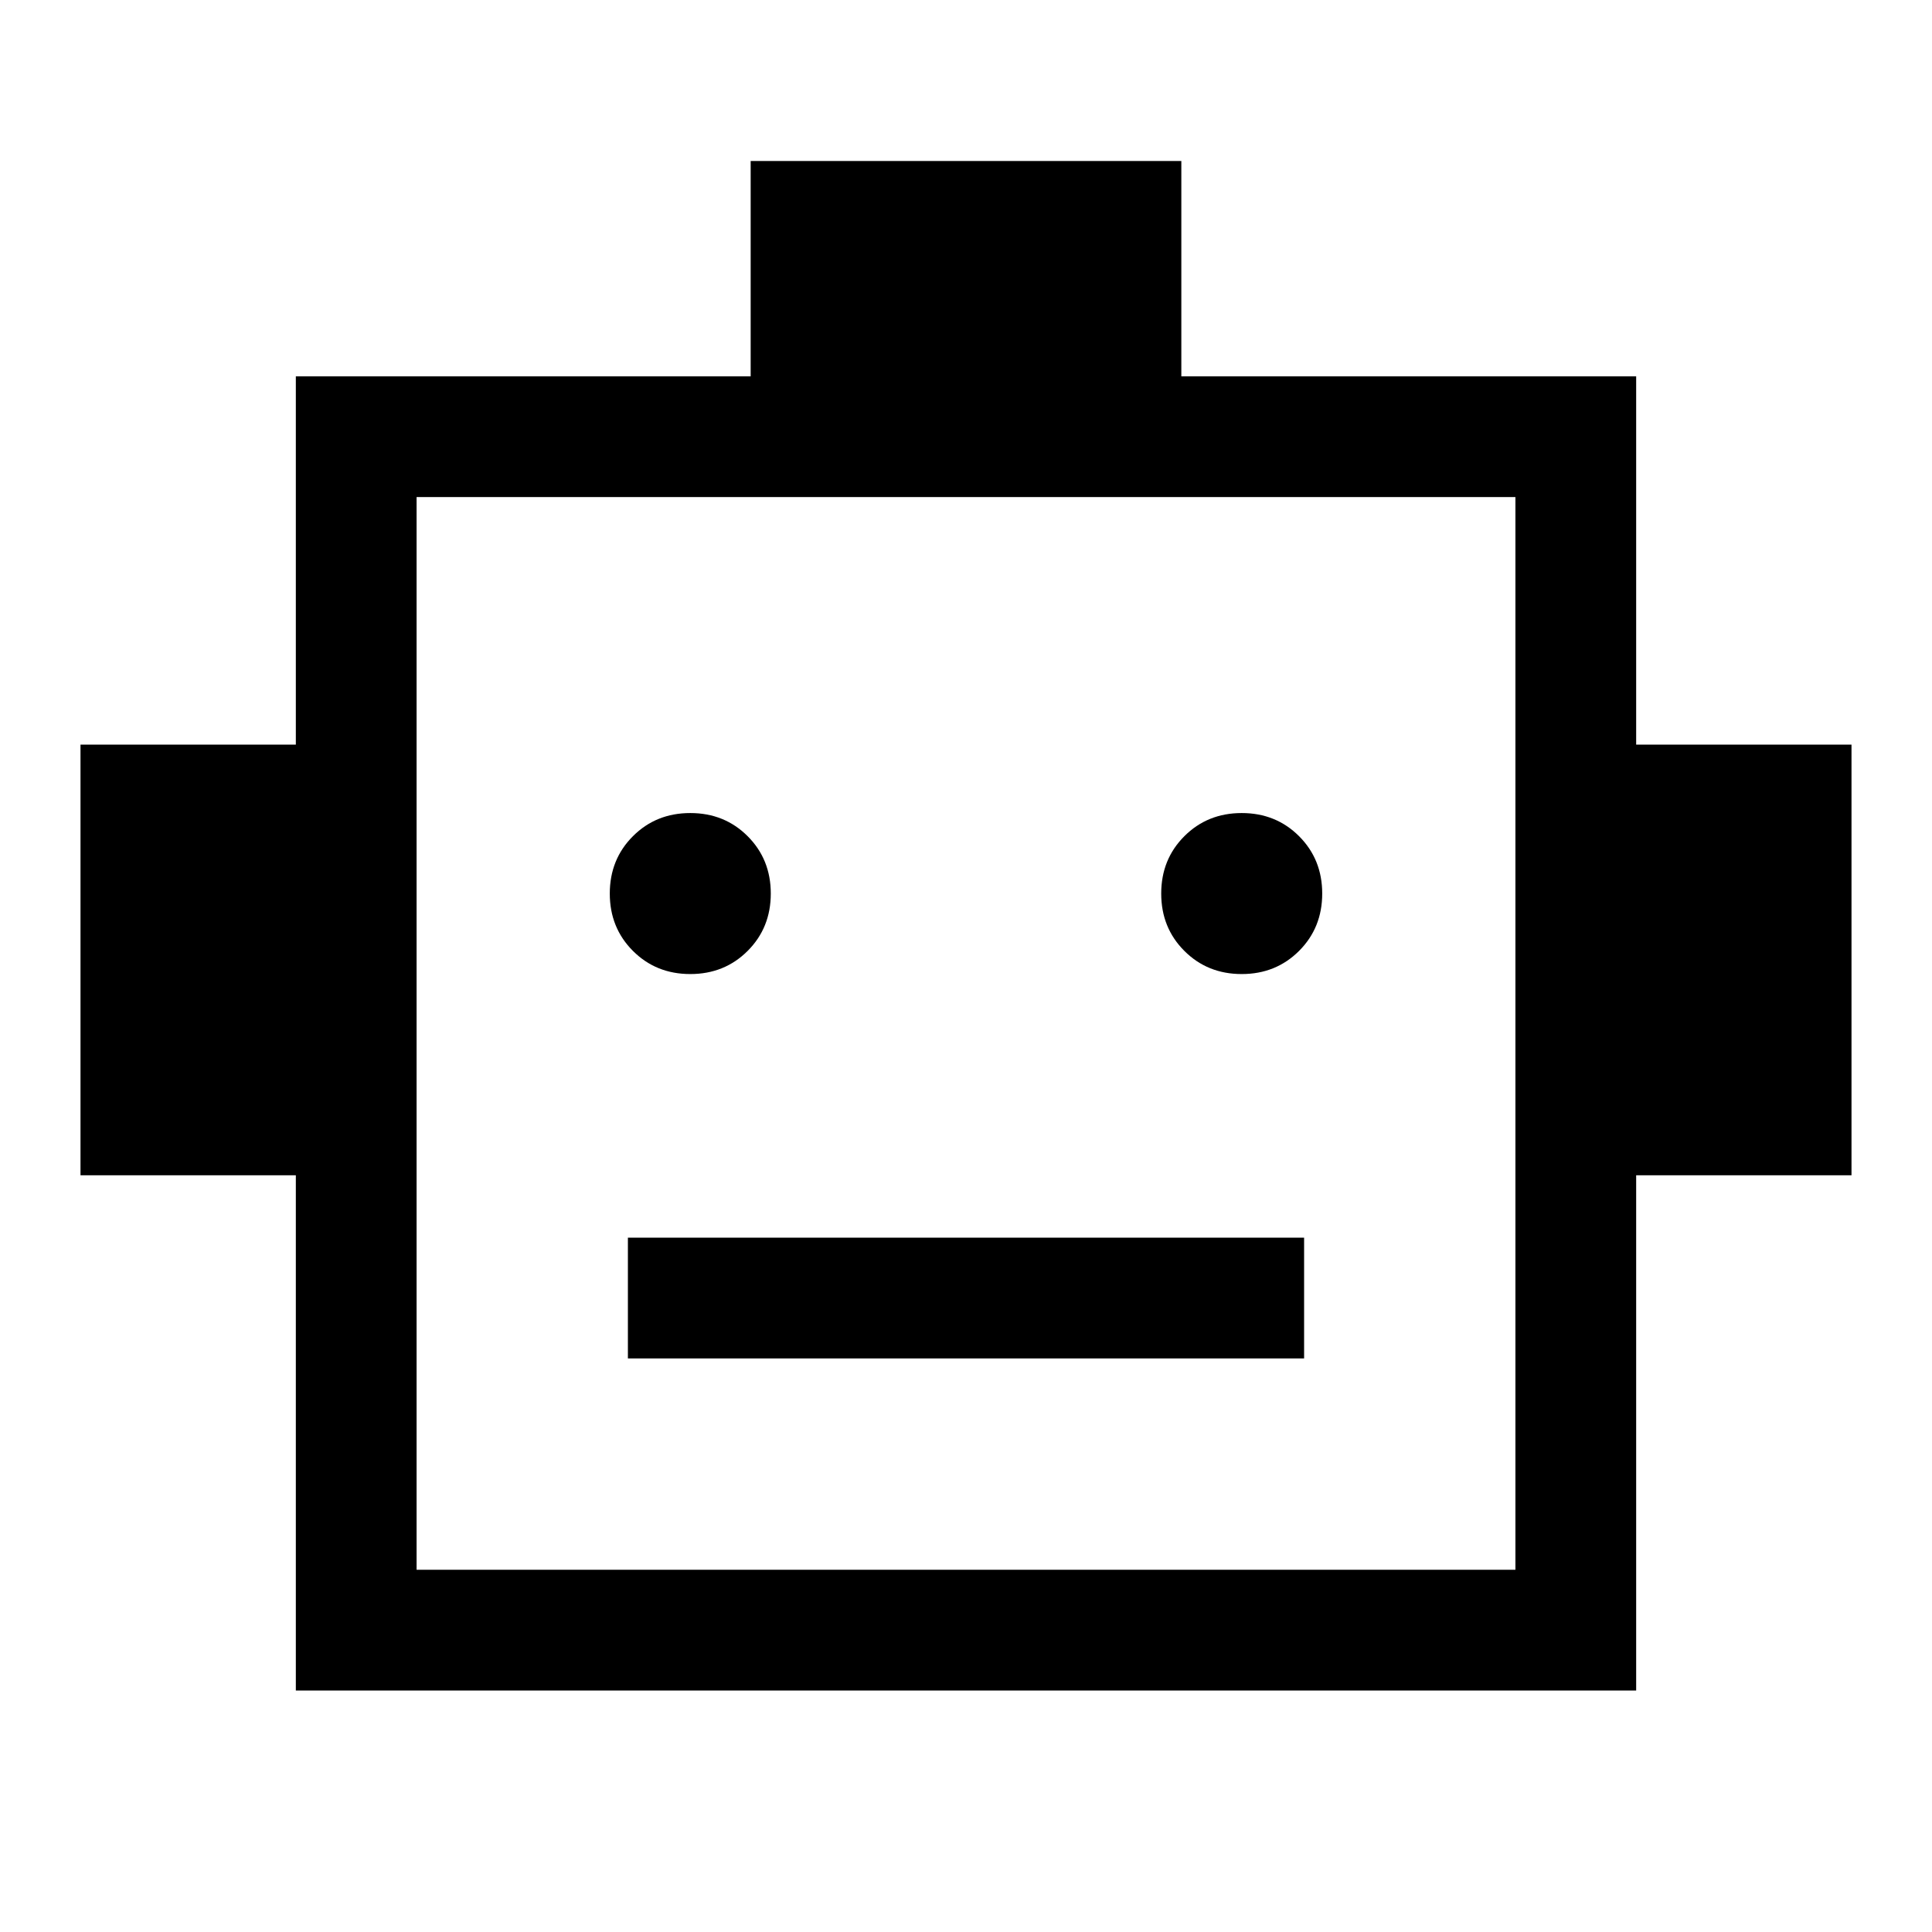 <svg xmlns="http://www.w3.org/2000/svg" height="48" width="48"><path d="M7.35 42V29.2H2V18.5H7.35V9.35H18.65V4H29.35V9.35H40.65V18.5H46V29.2H40.65V42ZM17.15 24.2Q18 24.2 18.575 23.625Q19.15 23.05 19.15 22.2Q19.15 21.35 18.575 20.775Q18 20.2 17.15 20.2Q16.3 20.2 15.725 20.775Q15.15 21.35 15.15 22.2Q15.15 23.05 15.725 23.625Q16.3 24.2 17.15 24.2ZM30.85 24.2Q31.7 24.2 32.275 23.625Q32.85 23.05 32.85 22.2Q32.85 21.35 32.275 20.775Q31.7 20.2 30.85 20.2Q30 20.2 29.425 20.775Q28.85 21.35 28.85 22.2Q28.85 23.05 29.425 23.625Q30 24.2 30.85 24.2ZM15.6 33.75H32.4V30.75H15.6ZM10.35 39H37.65V12.35H10.35ZM10.35 39V12.35V39Z"/></svg>